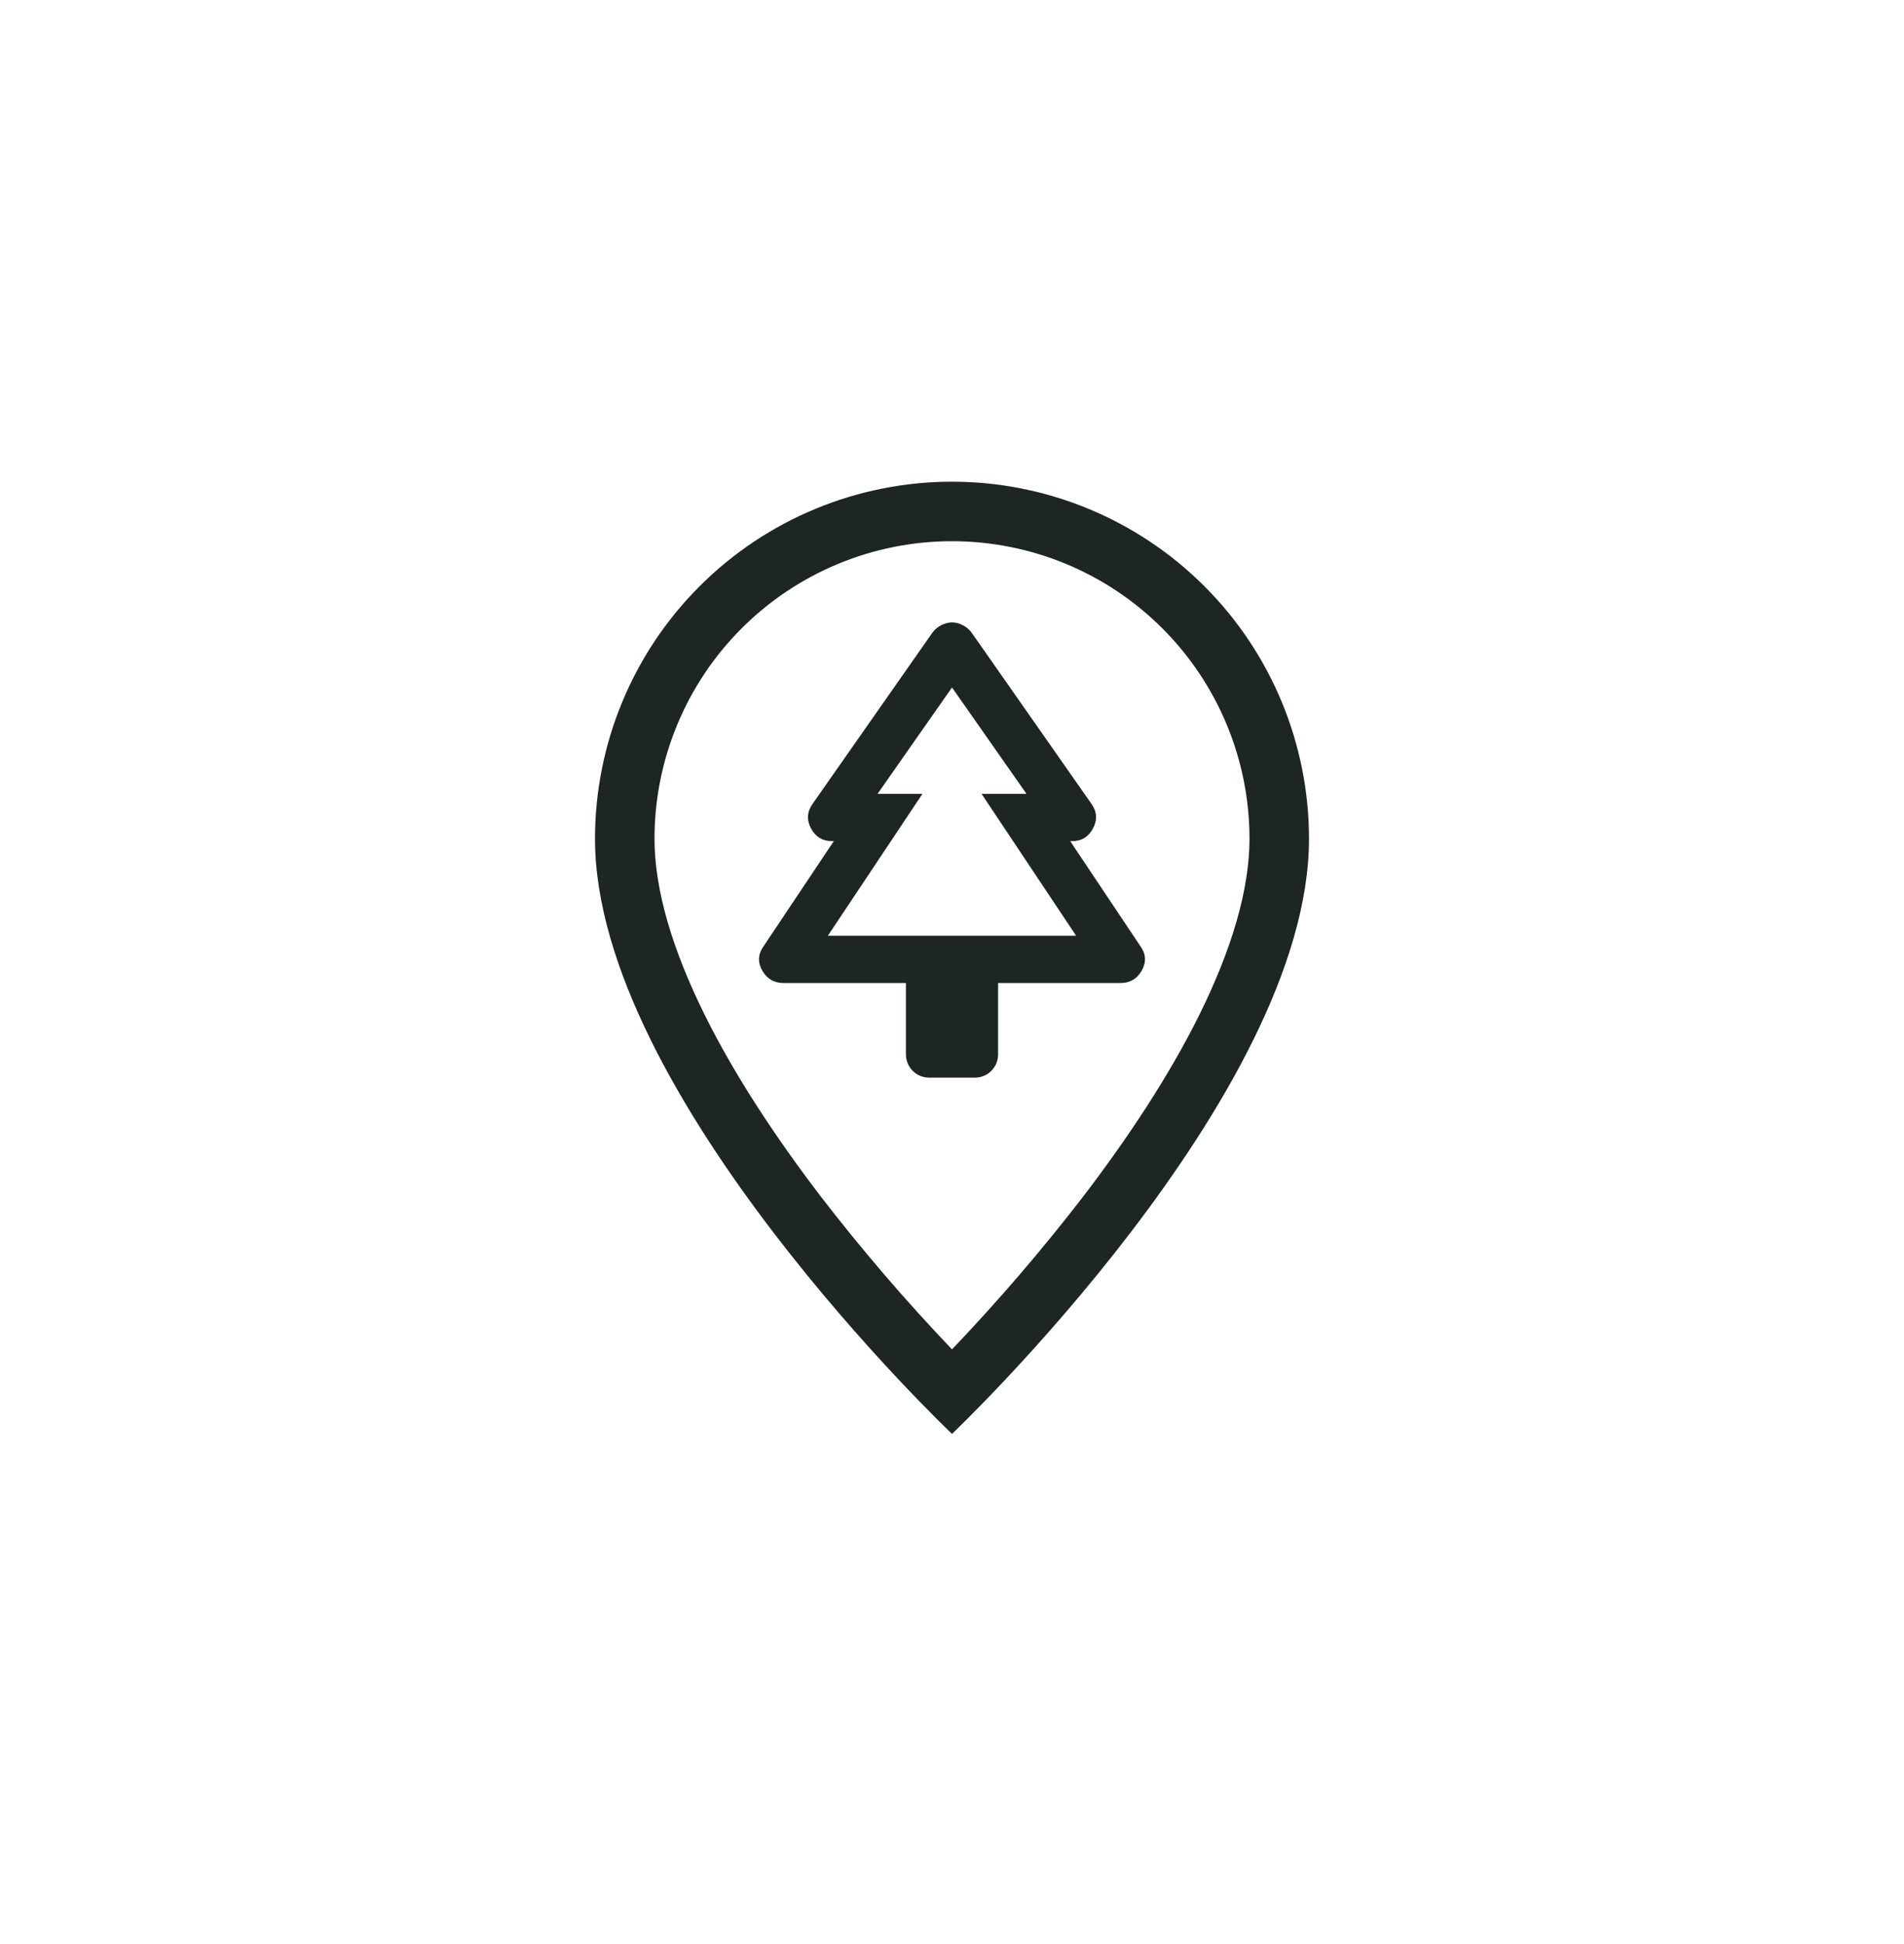 <svg width="48" height="49" viewBox="0 0 48 49" fill="none" xmlns="http://www.w3.org/2000/svg">
<g clip-path="url(#clip0_82_14615)">
<path d="M30.249 25.551C29.463 27.144 28.398 28.731 27.309 30.156C26.275 31.498 25.17 32.785 24 34.011C22.83 32.785 21.725 31.498 20.691 30.156C19.602 28.731 18.537 27.144 17.751 25.551C16.956 23.941 16.5 22.434 16.5 21.141C16.5 19.152 17.29 17.244 18.697 15.838C20.103 14.431 22.011 13.641 24 13.641C25.989 13.641 27.897 14.431 29.303 15.838C30.71 17.244 31.5 19.152 31.5 21.141C31.5 22.434 31.043 23.941 30.249 25.551ZM24 36.141C24 36.141 33 27.612 33 21.141C33 18.754 32.052 16.465 30.364 14.777C28.676 13.089 26.387 12.141 24 12.141C21.613 12.141 19.324 13.089 17.636 14.777C15.948 16.465 15 18.754 15 21.141C15 27.612 24 36.141 24 36.141Z" fill="#1D2621"/>
<path d="M22.838 24.777H19.754C19.515 24.777 19.337 24.673 19.217 24.465C19.098 24.256 19.108 24.052 19.247 23.854L21.02 21.201H20.976C20.737 21.201 20.561 21.095 20.446 20.881C20.332 20.668 20.344 20.462 20.484 20.263L23.509 15.942C23.568 15.862 23.643 15.8 23.732 15.756C23.821 15.711 23.911 15.689 24 15.688C24.09 15.688 24.179 15.71 24.268 15.756C24.358 15.801 24.432 15.863 24.492 15.942L27.517 20.263C27.656 20.461 27.668 20.668 27.554 20.881C27.44 21.095 27.264 21.202 27.025 21.201H26.98L28.753 23.854C28.892 24.052 28.902 24.256 28.783 24.465C28.664 24.673 28.485 24.777 28.247 24.777H25.162V26.566C25.162 26.734 25.105 26.876 24.991 26.99C24.877 27.105 24.736 27.162 24.566 27.162H23.434C23.265 27.162 23.124 27.104 23.01 26.99C22.896 26.875 22.838 26.734 22.838 26.566V24.777ZM20.871 23.585H23.255H22.123H25.878H24.745H27.129H20.871ZM20.871 23.585H27.129L24.745 20.009H25.878L24 17.328L22.123 20.009H23.255L20.871 23.585Z" fill="#1D2621"/>
</g>
<defs>
<clipPath id="clip0_82_14615">
<rect width="24" height="24" fill="white" transform="translate(12 12.141)"/>
</clipPath>
</defs>
</svg>
